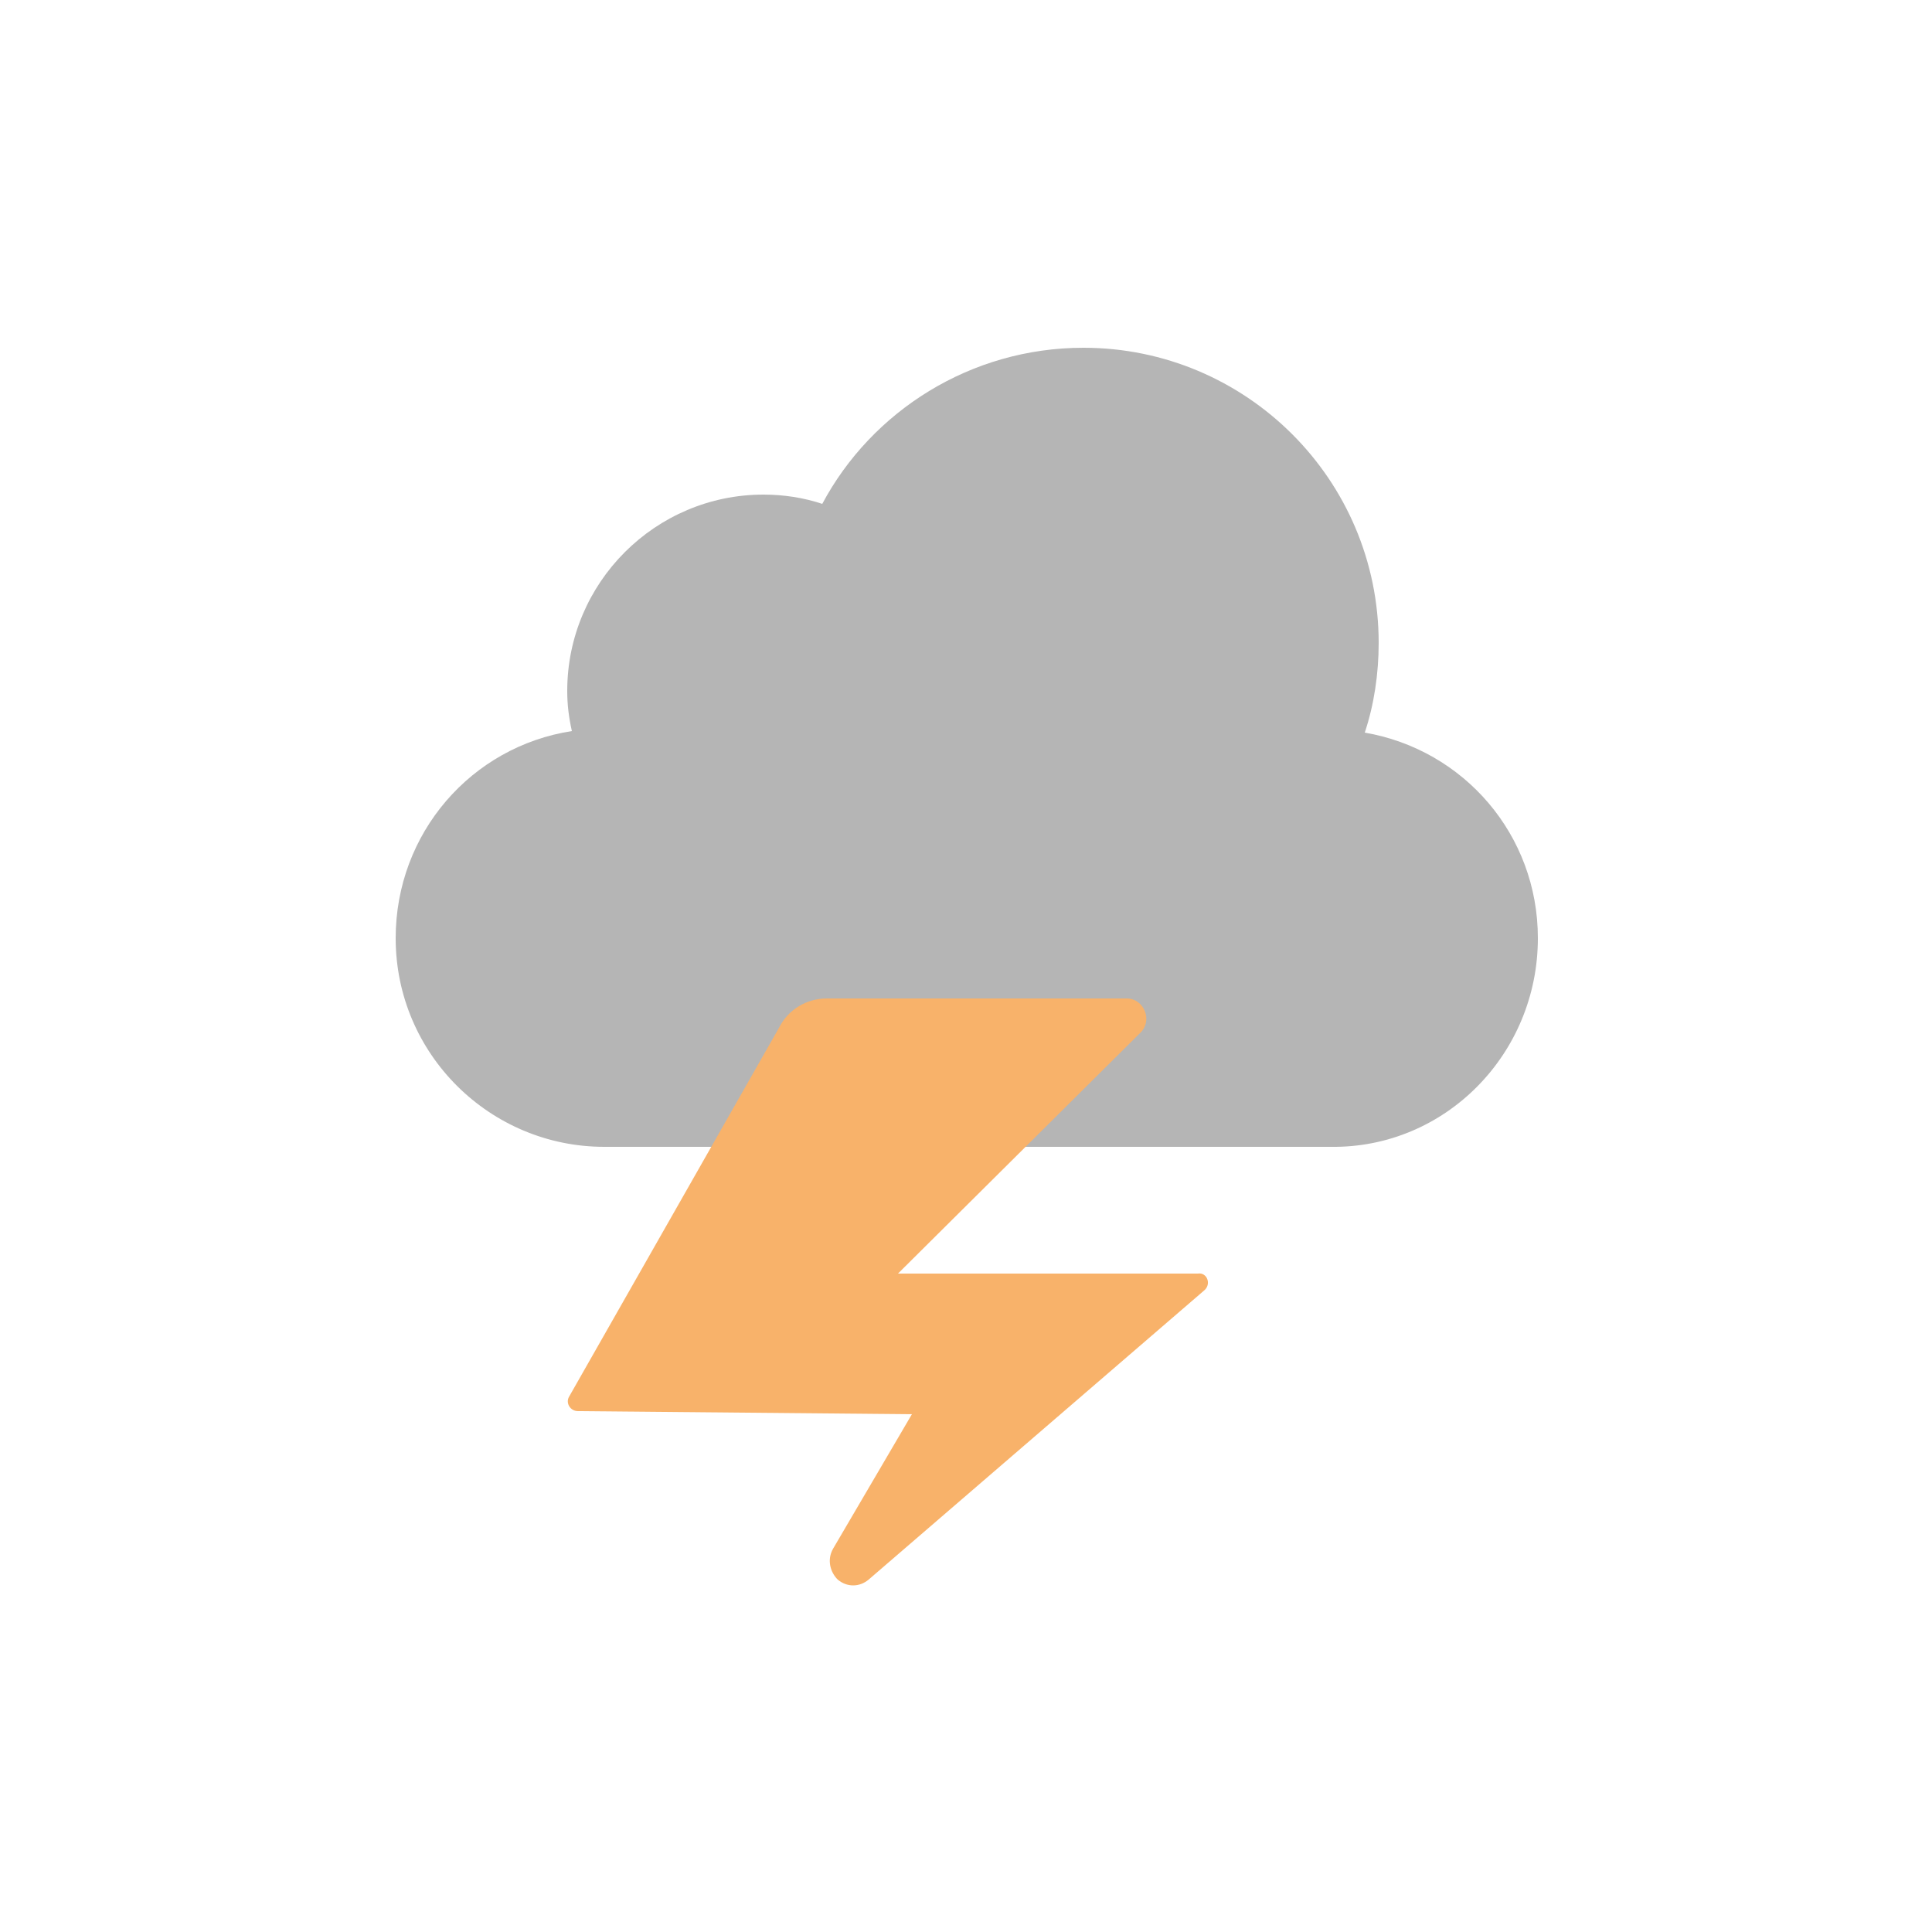 <?xml version="1.0" encoding="utf-8"?><svg xml:space="preserve" viewBox="0 0 100 100" y="0" x="0" xmlns="http://www.w3.org/2000/svg" id="圖層_1" version="1.1" width="200px" height="200px" xmlns:xlink="http://www.w3.org/1999/xlink" style="width:100%;height:100%;animation-play-state:paused" ><g class="ldl-scale" style="transform-origin:50% 50% 0px;transform:rotate(0deg) scale(0.8);animation-play-state:paused" ><path fill="#b5b5b5" clip-rule="evenodd" fill-rule="evenodd" d="M75.8 34.9c.6-1.8.9-3.8.9-5.8 0-10.6-8.6-19.1-19.1-19.1-7.3 0-13.7 4.1-16.9 10.1-1.2-.4-2.5-.6-3.8-.6-7 0-12.7 5.7-12.7 12.7 0 .9.1 1.7.3 2.6-6.5 1-11.4 6.6-11.4 13.4 0 7.5 6.1 13.5 13.5 13.5h47c7.4.1 13.4-6 13.4-13.5 0-6.7-4.8-12.2-11.2-13.3z" style="fill:rgb(181, 181, 181);animation-play-state:paused" ></path>
<path fill="#f8b26a" d="M45.6 69.9l15.7-15.6c.8-.8.2-2.2-.9-2.2H41c-1.3 0-2.5.7-3.1 1.9L24.3 77.9c-.2.4.1.9.6.9l21.6.2-5.1 8.7c-.4.7-.2 1.5.3 2 .6.5 1.4.5 2 0L65.4 71c.5-.4.2-1.2-.4-1.1H45.6z" style="fill:rgb(248, 178, 106);animation-play-state:paused" ></path>
</g><!-- generated by https://loading.io/ --></svg>